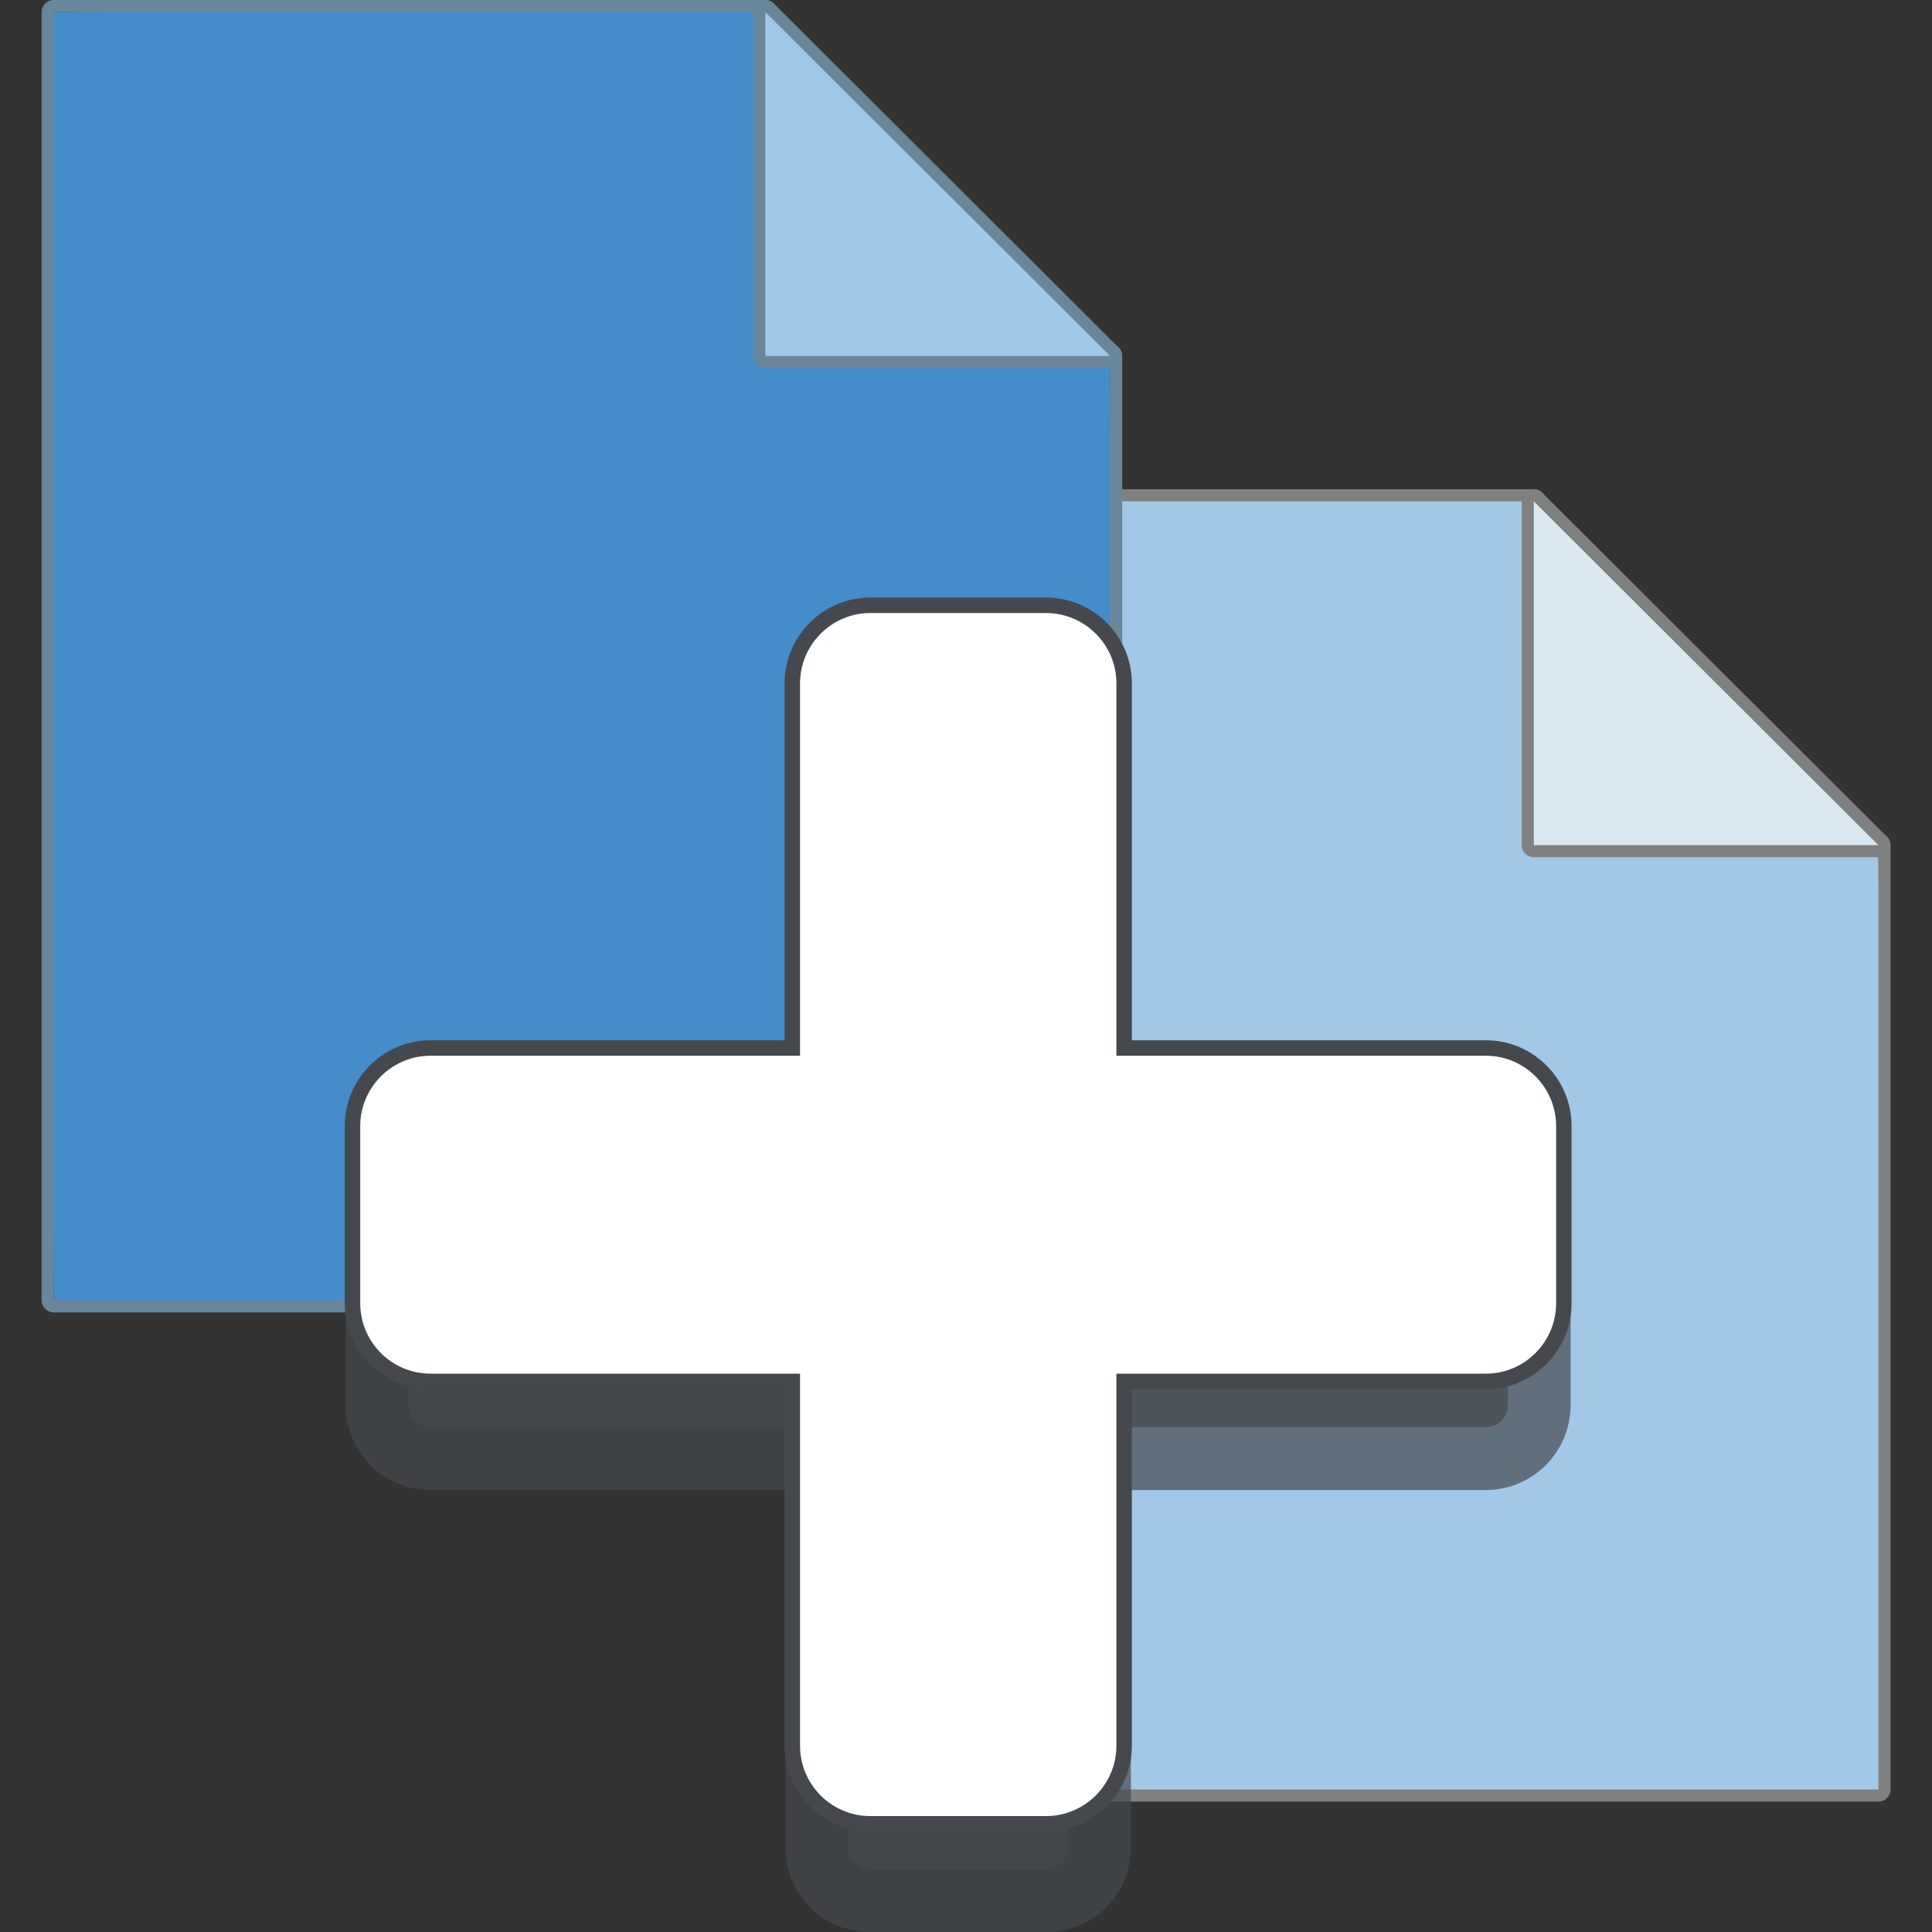 <?xml version="1.0" encoding="iso-8859-1"?>
<!-- Generator: Adobe Illustrator 16.0.0, SVG Export Plug-In . SVG Version: 6.00 Build 0)  -->
<!DOCTYPE svg PUBLIC "-//W3C//DTD SVG 1.1//EN" "http://www.w3.org/Graphics/SVG/1.1/DTD/svg11.dtd">
<svg version="1.1" xmlns="http://www.w3.org/2000/svg" xmlns:xlink="http://www.w3.org/1999/xlink" x="0px" y="0px" width="20px"
	 height="20px" viewBox="0 0 20 20" style="enable-background:new 0 0 20 20;" xml:space="preserve">
<rect x="0" y="0" width="20" height="20" fill="#333333" stroke="none"/>
<g id="copy-hover">
	<g>
		<rect id="le_wrappier_9_" y="0" style="fill:none;" width="20" height="20"/>
		<g>
			<g>
				<g>
					<path style="fill:#A1C8E6;" d="M8.509,18.588L8.446,5.19l7.432-0.062l0.062,3.622l3.505-0.062l0.062,9.839
						c0,0.034-0.028,0.062-0.062,0.062H8.509z"/>
					<path style="fill:#808080;" d="M15.878,5.19v3.559h3.567v9.776H8.509V5.19H15.878 M15.878,5.065H8.509
						c-0.069,0-0.125,0.056-0.125,0.125v13.335c0,0.069,0.056,0.125,0.125,0.125h10.937c0.069,0,0.125-0.056,0.125-0.125V8.749
						c0-0.069-0.056-0.125-0.125-0.125h-3.442V5.19C16.003,5.121,15.947,5.065,15.878,5.065L15.878,5.065z"/>
				</g>
				<g>
					<path style="fill:#DAE8F2;" d="M15.878,8.812L15.815,5.19c0-0.025,0.016-0.048,0.038-0.058
						c0.008-0.003,0.017-0.005,0.024-0.005c0.017,0,0.032,0.006,0.044,0.018l3.567,3.559c0.019,0.018,0.023,0.045,0.014,0.068
						s-0.032,0.039-0.058,0.039H15.878z"/>
					<path style="fill:#808080;" d="M15.878,5.19l3.567,3.559h-3.567V5.19 M15.878,5.065c-0.017,0-0.032,0.003-0.048,0.01
						c-0.047,0.019-0.077,0.065-0.077,0.115v3.559c0,0.069,0.056,0.125,0.125,0.125h3.567c0.051,0,0.096-0.03,0.115-0.077
						s0.009-0.101-0.027-0.136l-3.567-3.559C15.942,5.078,15.91,5.065,15.878,5.065L15.878,5.065z"/>
				</g>
			</g>
			<g>
				<g>
					<linearGradient id="SVGID_1_" gradientUnits="userSpaceOnUse" x1="6.023" y1="0.062" x2="6.023" y2="13.524">
						<stop  offset="0" style="stop-color:#448CCA"/>
						<stop  offset="1" style="stop-color:#448CCA"/>
					</linearGradient>
					<path style="fill:url(#SVGID_1_);" d="M0.556,13.523L0.493,0.125l7.43-0.062l0.062,3.622l3.506-0.062l0.062,9.839
						c0,0.034-0.028,0.062-0.062,0.062H0.556z"/>
					<path style="fill:#6A8799;" d="M7.923,0.125v3.56h3.568v9.776H0.556V0.125H7.923 M7.923,0H0.556
						C0.487,0,0.431,0.056,0.431,0.125v13.336c0,0.069,0.056,0.125,0.125,0.125h10.936c0.069,0,0.125-0.056,0.125-0.125V3.685
						c0-0.069-0.056-0.125-0.125-0.125H8.048V0.125C8.048,0.056,7.992,0,7.923,0L7.923,0z"/>
				</g>
				<g>
					<path style="fill:#A1C8E6;" d="M7.923,3.747L7.86,0.125c0-0.025,0.015-0.048,0.039-0.058c0.008-0.003,0.016-0.005,0.024-0.005
						c0.016,0,0.032,0.006,0.044,0.018l3.568,3.56c0.019,0.018,0.023,0.045,0.014,0.068s-0.032,0.039-0.058,0.039H7.923z"/>
					<path style="fill:#6A8799;" d="M7.923,0.125l3.568,3.56H7.923V0.125 M7.923,0C7.907,0,7.891,0.003,7.875,0.01
						C7.828,0.029,7.798,0.074,7.798,0.125v3.56c0,0.069,0.056,0.125,0.125,0.125h3.568c0.051,0,0.096-0.03,0.115-0.077
						s0.009-0.101-0.027-0.136l-3.568-3.56C7.987,0.013,7.955,0,7.923,0L7.923,0z"/>
				</g>
			</g>
			<g>
				<path id="plus-sign_11_" style="opacity:0.7;fill:#45494D;stroke:#45494D;stroke-width:1.3;stroke-miterlimit:10;" d="
					M15.382,12.481h-4.325V8.129c0-0.126-0.101-0.229-0.229-0.229H9.009c-0.127,0-0.227,0.103-0.227,0.229v4.353H4.456
					c-0.124,0-0.227,0.102-0.227,0.228v1.836c0,0.124,0.103,0.229,0.227,0.229h4.326v4.352c0,0.124,0.1,0.225,0.227,0.225h1.819
					c0.128,0,0.229-0.101,0.229-0.225v-4.352h4.325c0.127,0,0.227-0.104,0.227-0.229v-1.836
					C15.608,12.583,15.509,12.481,15.382,12.481z"/>
				<g id="plus-sign_9_">
					<path style="fill:#45494D;" d="M10.828,6.846c0.128,0,0.229,0.104,0.229,0.229v4.354h4.325c0.127,0,0.227,0.102,0.227,0.229
						v1.833c0,0.125-0.1,0.229-0.227,0.229h-4.325v4.352c0,0.124-0.101,0.228-0.229,0.228H9.009c-0.127,0-0.227-0.104-0.227-0.228
						v-4.352H4.456c-0.124,0-0.227-0.104-0.227-0.229v-1.833c0-0.127,0.103-0.229,0.227-0.229h4.326V7.074
						c0-0.125,0.1-0.229,0.227-0.229H10.828 M10.828,6.186H9.009c-0.489,0-0.887,0.399-0.887,0.889v3.694H4.456
						c-0.489,0-0.887,0.398-0.887,0.889v1.833c0,0.49,0.398,0.889,0.887,0.889h3.666v3.691c0,0.489,0.398,0.888,0.887,0.888h1.819
						c0.49,0,0.889-0.398,0.889-0.888v-3.691h3.665c0.489,0,0.887-0.398,0.887-0.889v-1.833c0-0.49-0.397-0.889-0.887-0.889h-3.665
						V7.074C11.717,6.584,11.318,6.186,10.828,6.186L10.828,6.186z"/>
					<path style="fill:#FFFFFF;" d="M9.009,18.548c-0.263,0-0.477-0.214-0.477-0.478v-4.102H4.456c-0.263,0-0.477-0.215-0.477-0.479
						v-1.833c0-0.264,0.214-0.479,0.477-0.479h4.076V7.074c0-0.264,0.214-0.479,0.477-0.479h1.819c0.264,0,0.479,0.215,0.479,0.479
						v4.104h4.075c0.263,0,0.477,0.215,0.477,0.479v1.833c0,0.264-0.214,0.479-0.477,0.479h-4.075v4.102
						c0,0.264-0.215,0.478-0.479,0.478H9.009z"/>
					<path style="fill:#FFFFFF;" d="M10.828,6.846c0.128,0,0.229,0.104,0.229,0.229v4.354h4.325c0.127,0,0.227,0.102,0.227,0.229
						v1.833c0,0.125-0.1,0.229-0.227,0.229h-4.325v4.352c0,0.124-0.101,0.228-0.229,0.228H9.009c-0.127,0-0.227-0.104-0.227-0.228
						v-4.352H4.456c-0.124,0-0.227-0.104-0.227-0.229v-1.833c0-0.127,0.103-0.229,0.227-0.229h4.326V7.074
						c0-0.125,0.1-0.229,0.227-0.229H10.828 M10.828,6.346H9.009c-0.4,0-0.727,0.327-0.727,0.729v3.854H4.456
						c-0.4,0-0.727,0.327-0.727,0.729v1.833c0,0.401,0.326,0.729,0.727,0.729h3.826v3.852c0,0.401,0.326,0.728,0.727,0.728h1.819
						c0.401,0,0.729-0.326,0.729-0.728v-3.852h3.825c0.4,0,0.727-0.327,0.727-0.729v-1.833c0-0.401-0.326-0.729-0.727-0.729h-3.825
						V7.074C11.557,6.672,11.229,6.346,10.828,6.346L10.828,6.346z"/>
				</g>
			</g>
		</g>
	</g>
</g>
<g id="Layer_1">
</g>
</svg>
